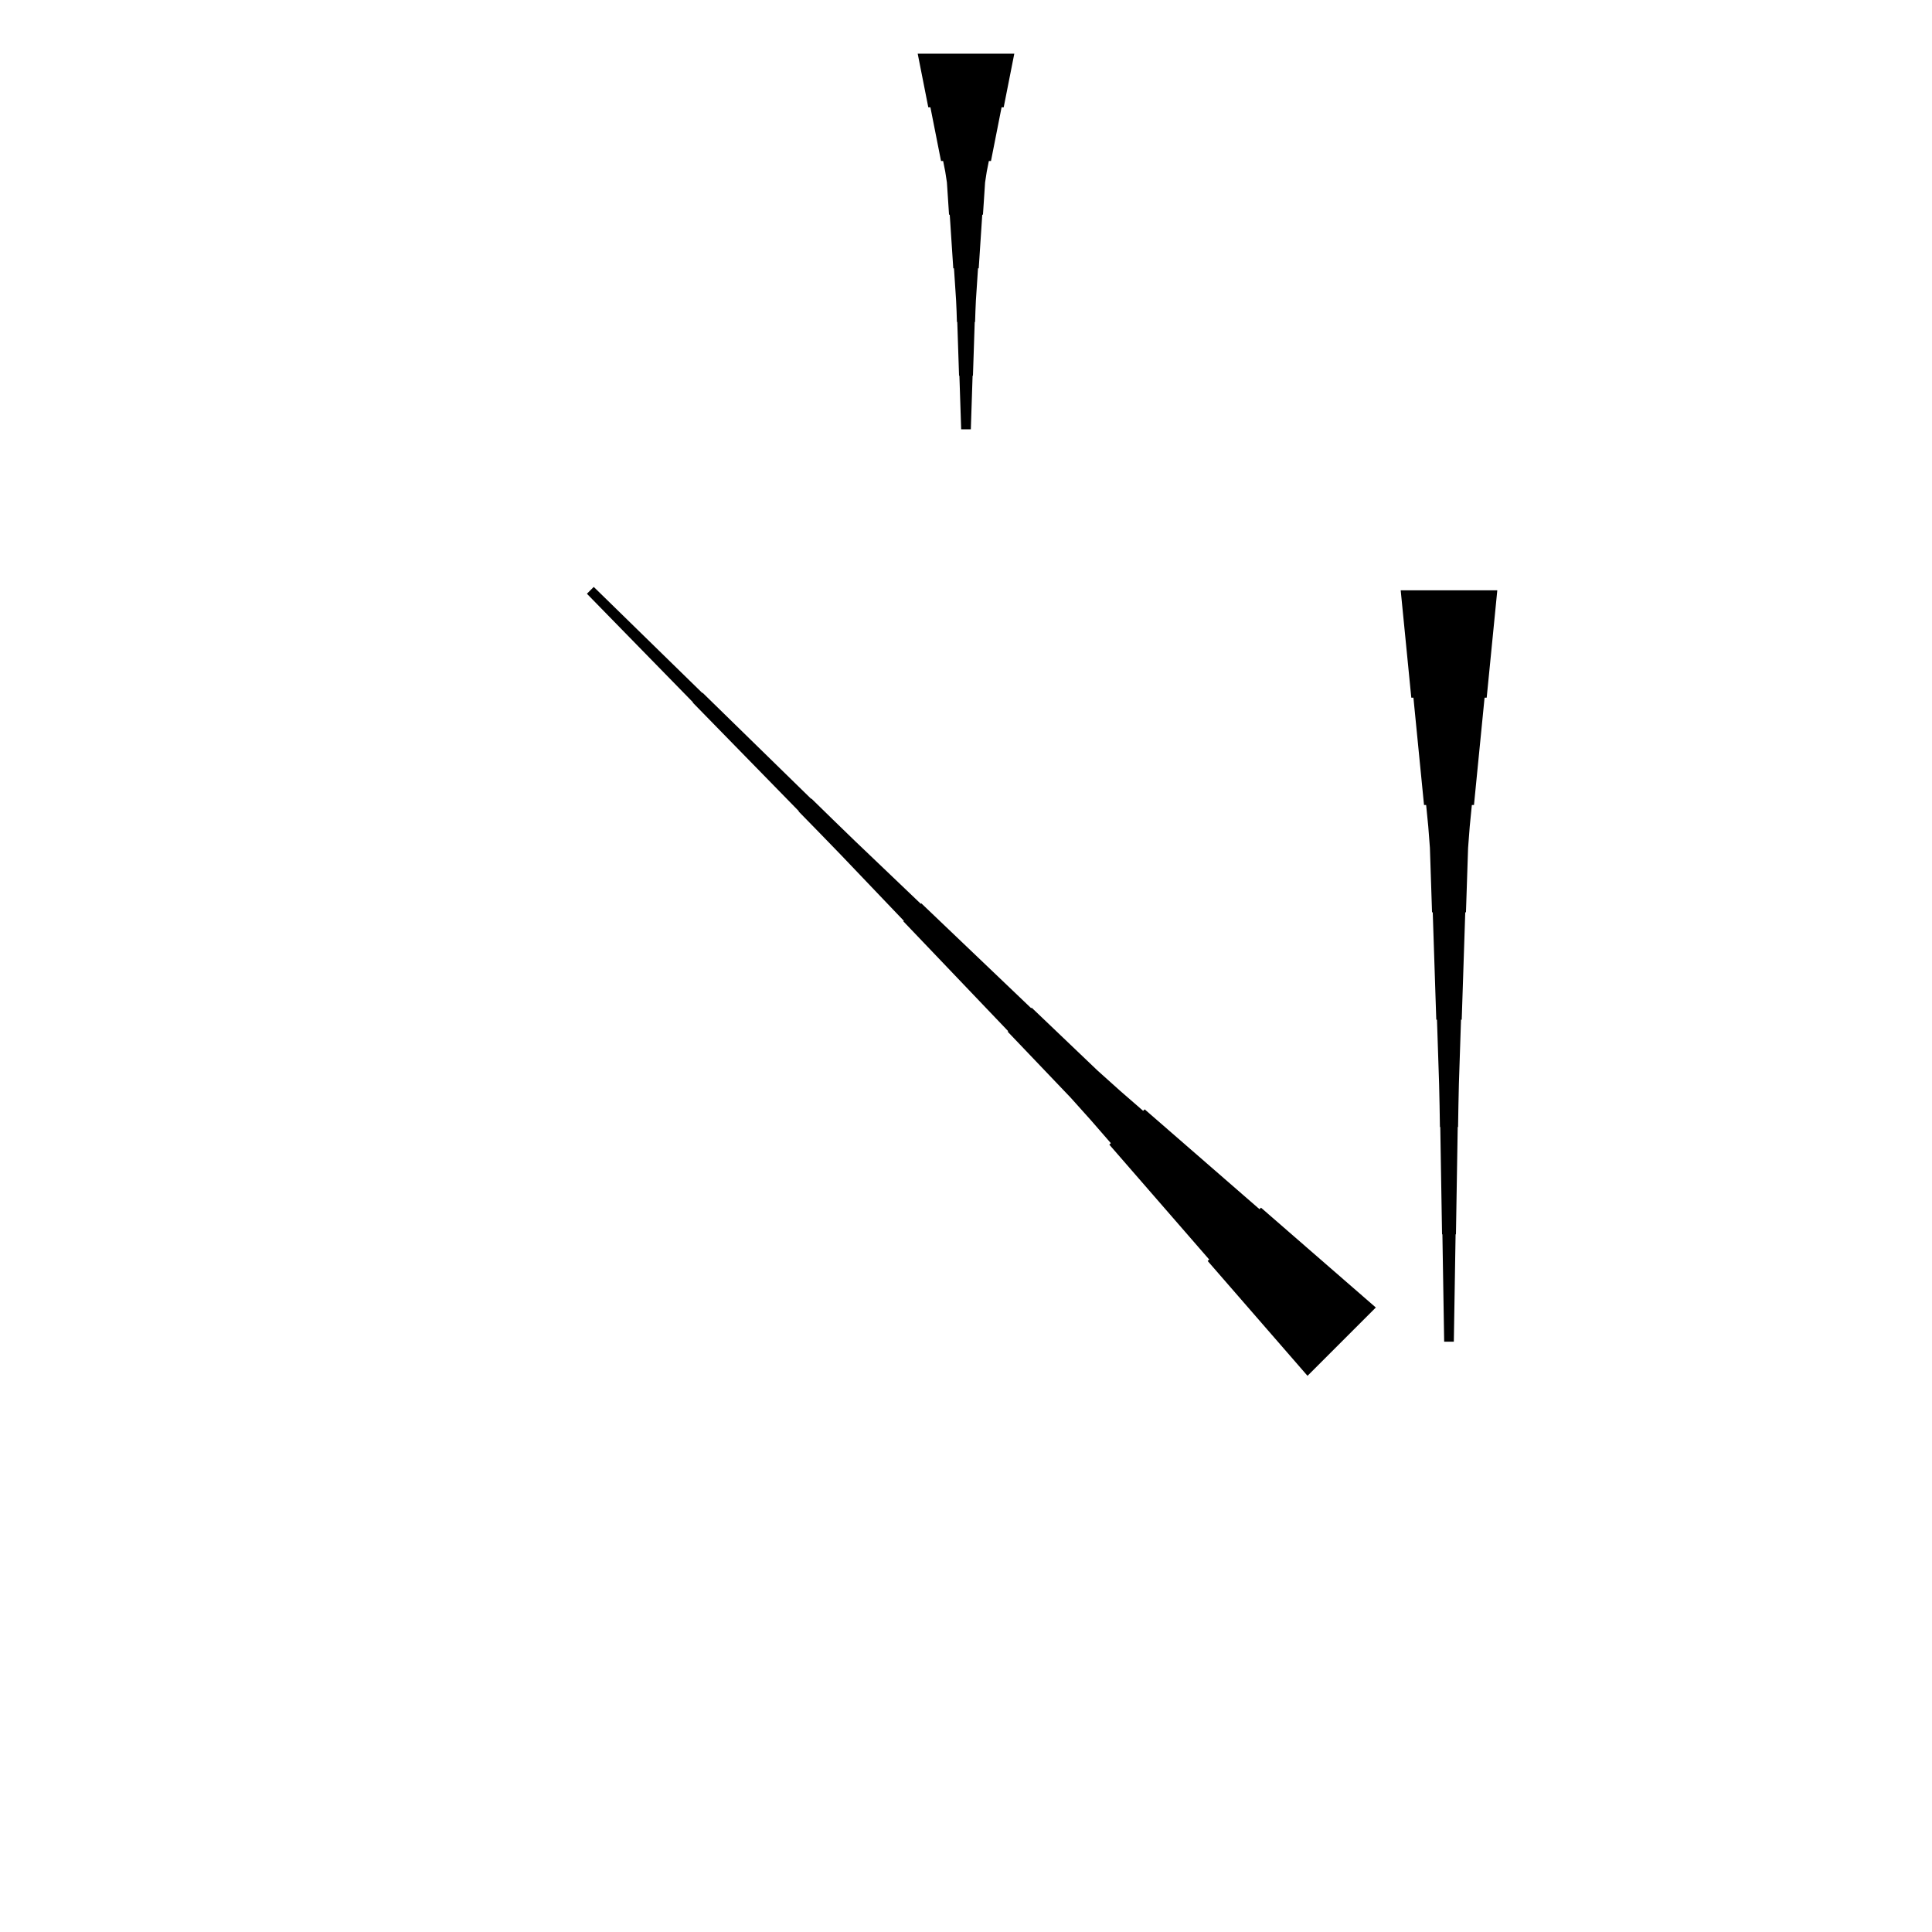 <?xml version="1.0" encoding="UTF-8"?>
<!-- Flat -->
<svg version="1.1" xmlns="http://www.w3.org/2000/svg" xmlns:xlink="http://www.w3.org/1999/xlink" width="283.465pt" height="283.465pt" viewBox="0 0 283.465 283.465">
<title>Untitled</title>
<polygon points="219.685 86.614 219.374 89.764 219.063 92.913 218.752 96.063 218.441 99.213 218.129 102.362 217.818 102.362 217.507 105.512 217.196 108.661 216.885 111.811 216.574 114.961 216.263 118.11 215.952 118.11 215.641 121.26 215.399 124.409 215.295 127.559 215.191 130.709 215.087 133.858 214.984 133.858 214.88 137.008 214.776 140.157 214.673 143.307 214.569 146.457 214.465 149.606 214.361 149.606 214.258 152.756 214.154 155.905 214.05 159.055 213.981 162.205 213.929 165.354 213.877 165.354 213.826 168.504 213.774 171.654 213.722 174.803 213.67 177.953 213.618 181.102 213.566 181.102 213.514 184.252 213.463 187.402 213.411 190.551 213.359 193.701 213.307 196.85 211.89 196.85 211.838 193.701 211.786 190.551 211.734 187.402 211.682 184.252 211.631 181.102 211.579 181.102 211.527 177.953 211.475 174.803 211.423 171.654 211.371 168.504 211.319 165.354 211.268 165.354 211.216 162.205 211.147 159.055 211.043 155.905 210.939 152.756 210.835 149.606 210.732 149.606 210.628 146.457 210.524 143.307 210.421 140.157 210.317 137.008 210.213 133.858 210.109 133.858 210.006 130.709 209.902 127.559 209.798 124.409 209.556 121.26 209.245 118.11 208.934 118.11 208.623 114.961 208.312 111.811 208.001 108.661 207.69 105.512 207.379 102.362 207.067 102.362 206.756 99.213 206.445 96.063 206.134 92.913 205.823 89.764 205.512 86.614" fill="rgba(0,0,0,1)" />
<polygon points="148.819 7.874 148.508 9.449 148.197 11.024 147.886 12.598 147.574 14.173 147.263 15.748 146.952 15.748 146.641 17.323 146.33 18.898 146.019 20.472 145.708 22.047 145.397 23.622 145.085 23.622 144.774 25.197 144.532 26.772 144.429 28.346 144.325 29.921 144.221 31.496 144.118 31.496 144.014 33.071 143.91 34.646 143.806 36.221 143.703 37.795 143.599 39.37 143.495 39.37 143.392 40.945 143.288 42.52 143.184 44.094 143.115 45.669 143.063 47.244 143.011 47.244 142.959 48.819 142.908 50.394 142.856 51.968 142.804 53.543 142.752 55.118 142.7 55.118 142.648 56.693 142.596 58.268 142.545 59.843 142.493 61.417 142.441 62.992 141.024 62.992 140.972 61.417 140.92 59.843 140.868 58.268 140.816 56.693 140.764 55.118 140.713 55.118 140.661 53.543 140.609 51.968 140.557 50.394 140.505 48.819 140.453 47.244 140.401 47.244 140.35 45.669 140.28 44.094 140.177 42.52 140.073 40.945 139.969 39.37 139.866 39.37 139.762 37.795 139.658 36.221 139.554 34.646 139.451 33.071 139.347 31.496 139.243 31.496 139.14 29.921 139.036 28.346 138.932 26.772 138.69 25.197 138.379 23.622 138.068 23.622 137.757 22.047 137.446 20.472 137.135 18.898 136.823 17.323 136.512 15.748 136.201 15.748 135.89 14.173 135.579 12.598 135.268 11.024 134.957 9.449 134.646 7.874" fill="rgba(0,0,0,1)" />
<polygon points="191.839 201.861 188.91 198.492 185.98 195.122 183.051 191.753 180.121 188.383 177.191 185.013 177.411 184.793 174.482 181.424 171.552 178.054 168.623 174.685 165.693 171.315 162.763 167.945 162.983 167.725 160.054 164.356 157.075 161.035 153.999 157.812 150.923 154.589 147.846 151.366 147.92 151.293 144.843 148.07 141.767 144.847 138.691 141.624 135.615 138.401 132.538 135.178 132.612 135.105 129.535 131.882 126.459 128.659 123.383 125.436 120.282 122.238 117.169 119.051 117.206 119.015 114.093 115.828 110.98 112.642 107.867 109.456 104.754 106.27 101.641 103.083 101.678 103.047 98.565 99.86 95.452 96.674 92.339 93.488 89.226 90.302 86.113 87.115 87.115 86.113 90.302 89.226 93.488 92.339 96.674 95.452 99.86 98.565 103.047 101.678 103.083 101.641 106.27 104.754 109.456 107.867 112.642 110.98 115.828 114.093 119.015 117.206 119.051 117.169 122.238 120.282 125.436 123.383 128.659 126.459 131.882 129.535 135.105 132.612 135.178 132.538 138.401 135.615 141.624 138.691 144.847 141.767 148.07 144.843 151.293 147.92 151.366 147.846 154.589 150.923 157.812 153.999 161.035 157.075 164.356 160.054 167.725 162.983 167.945 162.763 171.315 165.693 174.685 168.623 178.054 171.552 181.424 174.482 184.793 177.411 185.013 177.191 188.383 180.121 191.753 183.051 195.122 185.98 198.492 188.91 201.861 191.839" fill="rgba(0,0,0,1)" />
</svg>